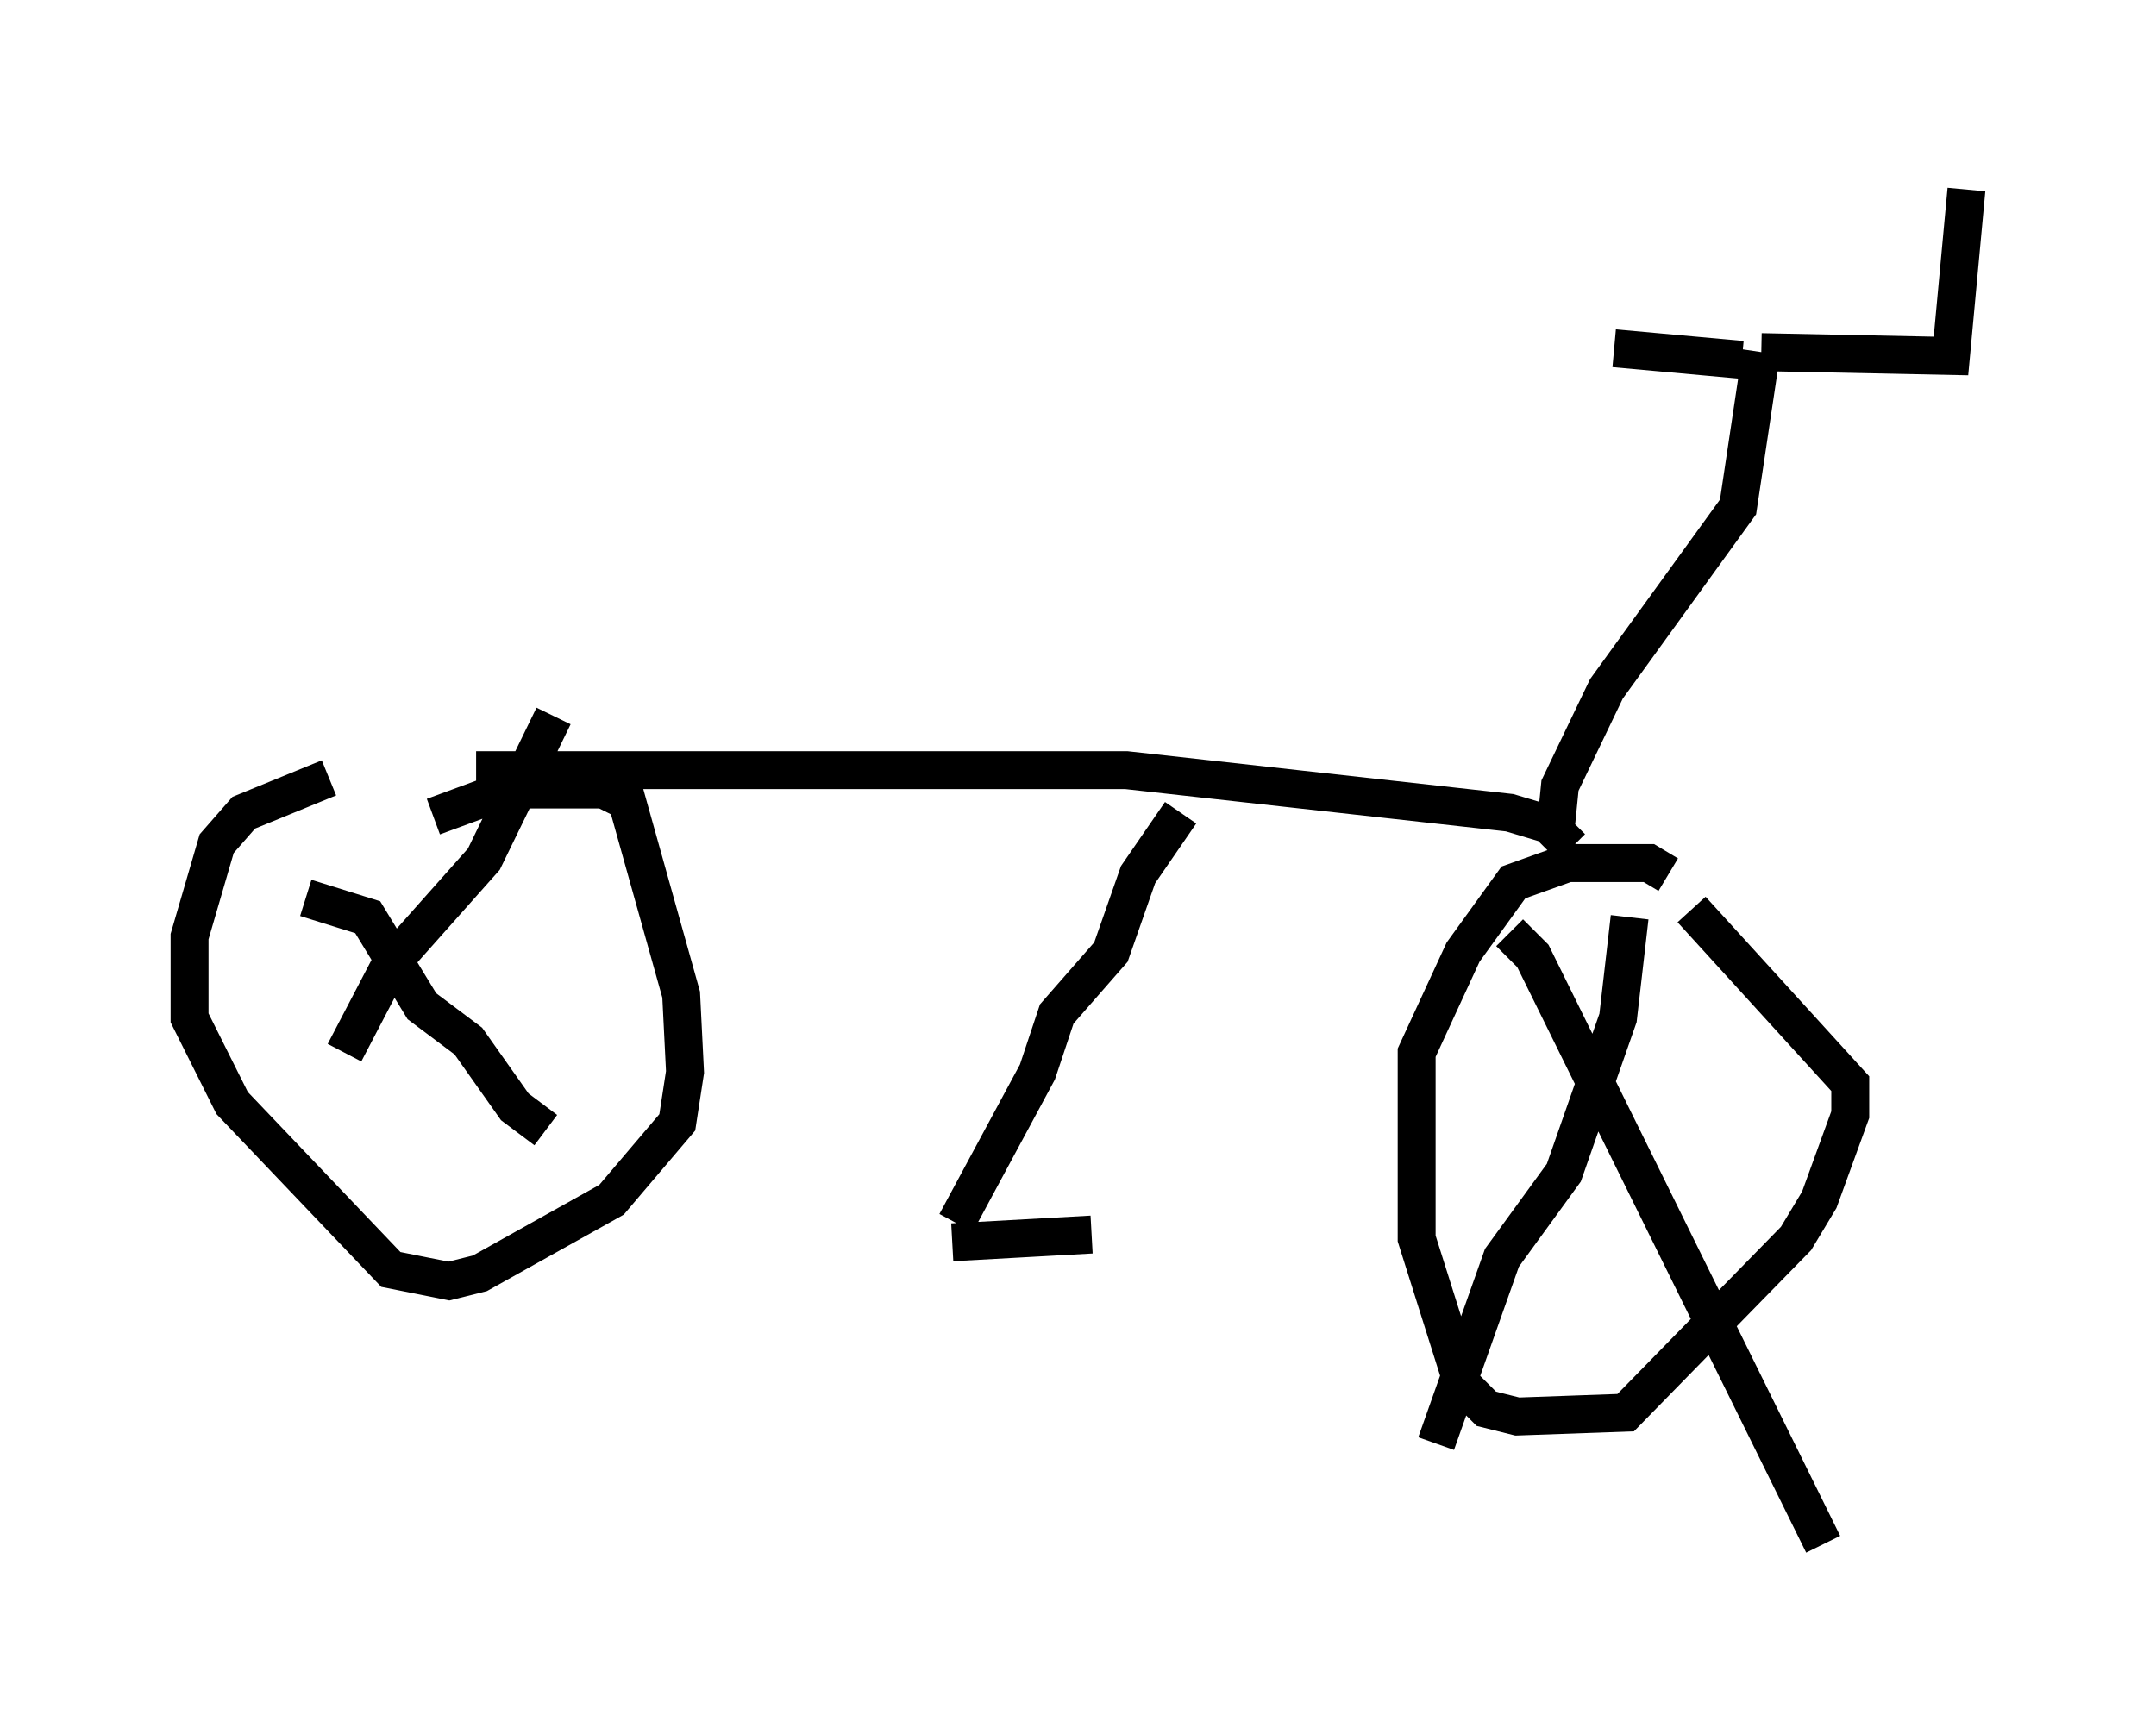 <?xml version="1.0" encoding="utf-8" ?>
<svg baseProfile="full" height="45.73" version="1.1" width="56.857" xmlns="http://www.w3.org/2000/svg" xmlns:ev="http://www.w3.org/2001/xml-events" xmlns:xlink="http://www.w3.org/1999/xlink"><defs /><rect fill="white" height="45.73" width="56.857" x="0" y="0" /><path d="M9.39, 20.517 m-0.715, 0.0 l-2.246, 0.919 -0.715, 0.817 l-0.715, 2.45 0.0, 2.144 l1.123, 2.246 4.185, 4.39 l1.531, 0.306 0.817, -0.204 l3.471, -1.94 1.735, -2.042 l0.204, -1.327 -0.102, -2.042 l-1.429, -5.104 -0.613, -0.306 l-2.552, 0.0 -1.94, 0.715 m32.565, 1.531 l-0.51, -0.306 -2.144, 0.0 l-1.429, 0.51 -1.327, 1.838 l-1.225, 2.654 0.0, 4.9 l1.225, 3.879 0.613, 0.613 l0.817, 0.204 2.858, -0.102 l4.492, -4.594 0.613, -1.021 l0.817, -2.246 0.0, -0.817 l-4.185, -4.594 m-4.798, 0.613 l0.613, 0.613 7.656, 15.517 m-5.104, -16.538 l-0.306, 2.654 -1.429, 4.083 l-1.633, 2.246 -1.735, 4.9 m-29.809, -14.394 l1.633, 0.51 1.429, 2.348 l1.225, 0.919 1.225, 1.735 l0.817, 0.613 m-5.308, -2.042 l1.225, -2.348 2.45, -2.756 l1.838, -3.777 m-2.042, 1.429 l17.15, 0.0 10.106, 1.123 l1.021, 0.306 0.613, 0.613 m-10.311, -0.919 l-1.123, 1.633 -0.715, 2.042 l-1.429, 1.633 -0.51, 1.531 l-2.144, 3.981 m-0.102, 0.51 l3.675, -0.204 m12.25, -10.821 l0.102, -1.021 1.225, -2.552 l3.471, -4.798 0.613, -4.083 m0.0, 0.0 l5.002, 0.102 0.408, -4.39 m-5.921, 4.492 l-3.369, -0.306 " fill="none" stroke="black" stroke-width="1" /></svg>